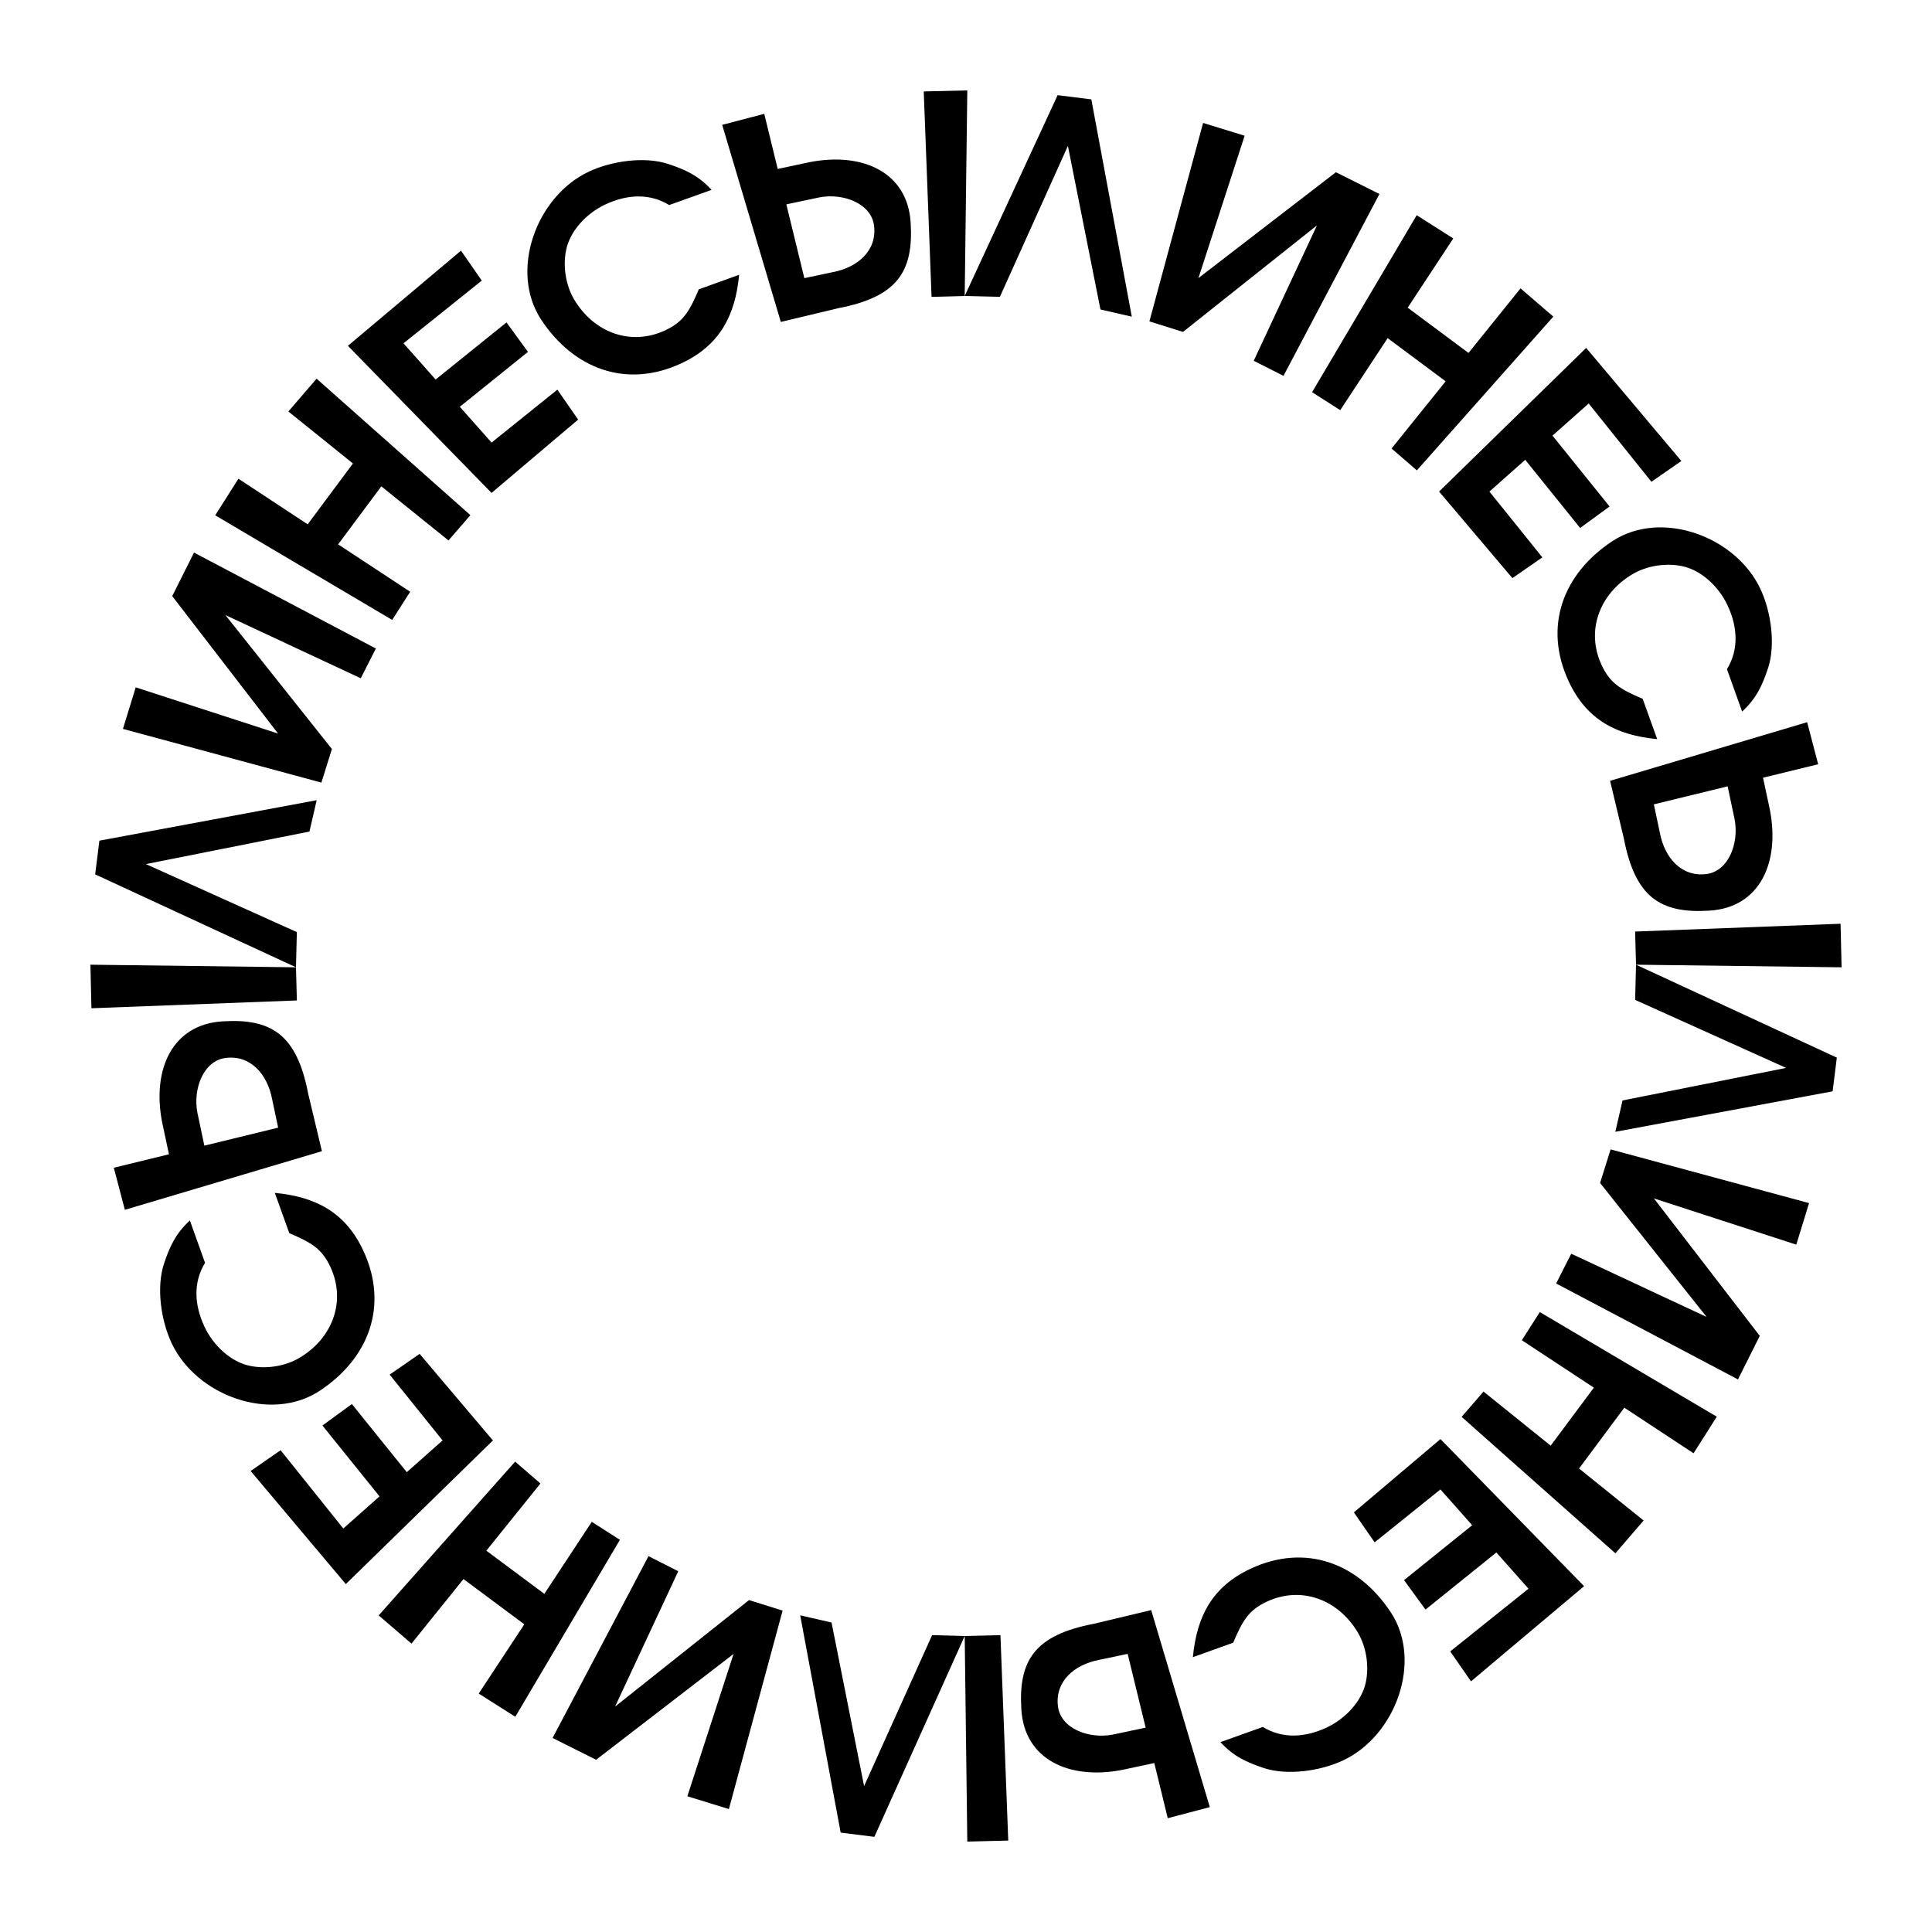 <?xml version="1.0" encoding="UTF-8" standalone="no"?>
<!-- Created with Inkscape (http://www.inkscape.org/) -->

<svg
   xmlns:dc="http://purl.org/dc/elements/1.1/"
   xmlns:cc="http://creativecommons.org/ns#"
   xmlns:rdf="http://www.w3.org/1999/02/22-rdf-syntax-ns#"
   xmlns:svg="http://www.w3.org/2000/svg"
   xmlns="http://www.w3.org/2000/svg"
   xmlns:sodipodi="http://sodipodi.sourceforge.net/DTD/sodipodi-0.dtd"
   xmlns:inkscape="http://www.inkscape.org/namespaces/inkscape"
   width="1000"
   height="1000"
   id="svg2"
   version="1.1"
   inkscape:version="0.48.2 r9819"
   sodipodi:docname="temp-mask.svg"
   inkscape:export-filename="/home/semyon/projects/lines-2012/concept/png/temp-mask.png"
   inkscape:export-xdpi="90"
   inkscape:export-ydpi="90">
  <sodipodi:namedview
     id="base"
     pagecolor="#ffffff"
     bordercolor="#666666"
     borderopacity="1.0"
     inkscape:pageopacity="0.0"
     inkscape:pageshadow="2"
     inkscape:zoom="0.49497475"
     inkscape:cx="661.73886"
     inkscape:cy="554.4456"
     inkscape:document-units="px"
     inkscape:current-layer="layer1"
     showgrid="true"
     inkscape:snap-page="true"
     inkscape:window-width="1506"
     inkscape:window-height="884"
     inkscape:window-x="204"
     inkscape:window-y="89"
     inkscape:window-maximized="0"
     units="px">
    <inkscape:grid
       type="xygrid"
       id="grid2985"
       empspacing="2"
       visible="true"
       enabled="true"
       snapvisiblegridlinesonly="true"
       color="#00a0ff"
       opacity="0.078"
       empcolor="#00a0ff"
       empopacity="0.157"
       spacingx="0.5px"
       spacingy="0.5px" />
  </sodipodi:namedview>
  <defs
     id="defs4" />
  <g
     inkscape:label="Layer 1"
     inkscape:groupmode="layer"
     id="layer1"
     transform="translate(0,-52.362)">
    <g
       id="text2998"
       style="font-size:64px;font-style:normal;font-variant:normal;font-weight:600;font-stretch:normal;line-height:125%;letter-spacing:0px;word-spacing:0px;fill:#000000;fill-opacity:1;stroke:none;font-family:URW Gothic L;-inkscape-font-specification:URW Gothic L Semi-Bold"
       transform="translate(0,52.362)" />
    <g
       id="text2986"
       style="font-size:144px;font-style:normal;font-variant:normal;font-weight:600;font-stretch:normal;line-height:125%;letter-spacing:0px;word-spacing:0px;fill:#000000;fill-opacity:1;stroke:none;font-family:URW Gothic L;-inkscape-font-specification:URW Gothic L Semi-Bold"
       transform="translate(0,-113.638)">
      <path
         id="path2991"
         d="m 175.498,-7.472 -16.128,0 -41.184,106.416 19.44,0 29.952,-80.928 31.536,80.928 17.856,0 -41.472,-106.416"
         inkscape:connector-curvature="0" />
      <path
         id="path2993"
         d="m 313.913,98.944 0,-106.416 -22.464,0 -44.064,77.472 0,-77.472 -19.728,0 0,106.416 22.032,0 44.496,-77.328 0,77.328 19.728,0"
         inkscape:connector-curvature="0" />
      <path
         id="path2995"
         d="m 333.407,98.944 19.728,0 0,-44.64 38.016,0 0,44.64 19.728,0 0,-106.416 -19.728,0 0,42.912 -38.016,0 0,-42.912 -19.728,0 0,106.416"
         inkscape:connector-curvature="0" />
      <path
         id="path2997"
         d="m 430.438,98.944 67.248,0 0,-18.864 -47.52,0 0,-24.768 45.936,0 0,-18.864 -45.936,0 0,-25.056 47.52,0 0,-18.864 -67.248,0 0,106.416"
         inkscape:connector-curvature="0" />
      <path
         id="path2999"
         d="m 593.28,69.28 c -8.64,9.072 -16.128,12.528 -26.352,12.528 -19.584,0 -35.712,-16.416 -35.712,-36.288 0,-8.64 3.312,-17.856 8.784,-24.192 6.48,-7.632 15.696,-11.664 26.496,-11.664 12.384,0 20.736,4.032 27.936,13.392 l 22.032,0 c -4.176,-9.216 -7.92,-14.256 -15.12,-20.16 -9.792,-7.92 -22.32,-12.24 -35.28,-12.24 -30.096,0 -54.72,24.624 -54.72,54.72 0,30.672 24.912,55.44 56.016,55.44 21.744,0 40.752,-12.096 49.104,-31.536 l -23.184,0"
         inkscape:connector-curvature="0" />
      <path
         id="path3001"
         d="m 666.256,98.944 c 31.104,0 46.8,-13.68 46.8,-39.168 0,-25.92 -19.152,-37.872 -46.8,-37.872 l -15.84,0 0,-29.376 -19.728,0 0,106.416 35.568,0 m -15.84,-18.864 0,-39.312 17.136,0 c 12.528,0 25.92,7.344 25.92,19.008 0,12.96 -13.392,20.304 -26.352,20.304 l -16.704,0 m 72.288,18.864 19.728,0 0,-106.416 -19.728,0 0,106.416"
         inkscape:connector-curvature="0" />
    </g>
    <g
       id="g9813"
       style="font-size:144px;font-style:normal;font-variant:normal;font-weight:600;font-stretch:normal;line-height:125%;letter-spacing:0px;word-spacing:0px;fill:#000000;fill-opacity:1;stroke:none;font-family:URW Gothic L;-inkscape-font-specification:URW Gothic L Semi-Bold">
      <path
         id="path3019"
         style=""
         d="M948.563 617.23C948.563 617.23 950.741 599.791 950.741 599.791C950.741 599.791 846.798 551.689 846.798 551.689C846.798 551.689 846.35 569.903 846.35 569.903C846.35 569.903 924.481 605.105 924.481 605.105C924.481 605.105 839.819 621.958 839.819 621.958C839.819 621.958 836.092 638.179 836.092 638.179C836.092 638.179 948.563 617.23 948.563 617.23M435.132 1000.925C435.132 1000.925 452.572 1003.104 452.572 1003.104C452.572 1003.104 499.327 899.16 499.327 899.16C499.327 899.16 482.459 898.712 482.459 898.712C482.459 898.712 447.257 976.843 447.257 976.843C447.257 976.843 430.404 892.181 430.404 892.181C430.404 892.181 414.183 888.454 414.183 888.454C414.183 888.454 435.132 1000.925 435.132 1000.925M51.437 487.494C51.437 487.494 49.259 504.934 49.259 504.934C49.259 504.934 153.202 553.035 153.202 553.035C153.202 553.035 153.65 534.821 153.65 534.821C153.65 534.821 75.519 499.619 75.519 499.619C75.519 499.619 160.181 482.766 160.181 482.766C160.181 482.766 163.908 466.545 163.908 466.545C163.908 466.545 51.437 487.494 51.437 487.494M564.868 103.799C564.868 103.799 547.428 101.621 547.428 101.621C547.428 101.621 499.327 205.564 499.327 205.564C499.327 205.564 517.541 206.012 517.541 206.012C517.541 206.012 552.743 127.882 552.743 127.882C552.743 127.882 569.596 212.543 569.596 212.543C569.596 212.543 585.817 216.27 585.817 216.27C585.817 216.27 564.868 103.799 564.868 103.799" />
      <path
         id="path3021"
         style=""
         d="M805.458 716.691C805.458 716.691 899.575 766.349 899.575 766.349C899.575 766.349 910.855 743.815 910.855 743.815C910.855 743.815 856.067 672.666 856.067 672.666C856.067 672.666 929.751 696.588 929.751 696.588C929.751 696.588 936.369 675.085 936.369 675.085C936.369 675.085 833.65 647.289 833.65 647.289C833.65 647.289 828.201 664.674 828.201 664.674C828.201 664.674 883.334 734.005 883.334 734.005C883.334 734.005 813.268 701.291 813.268 701.291C813.268 701.291 805.458 716.691 805.458 716.691M335.671 857.821C335.671 857.821 286.013 951.937 286.013 951.937C286.013 951.937 308.547 963.217 308.547 963.217C308.547 963.217 379.697 908.429 379.697 908.429C379.697 908.429 355.774 982.113 355.774 982.113C355.774 982.113 377.277 988.731 377.277 988.731C377.277 988.731 405.073 886.012 405.073 886.012C405.073 886.012 387.688 880.563 387.688 880.563C387.688 880.563 318.357 935.696 318.357 935.696C318.357 935.696 351.071 865.631 351.071 865.631C351.071 865.631 335.671 857.821 335.671 857.821M194.542 388.033C194.542 388.033 100.425 338.375 100.425 338.375C100.425 338.375 89.145 360.909 89.145 360.909C89.145 360.909 143.933 432.059 143.933 432.059C143.933 432.059 70.249 408.136 70.249 408.136C70.249 408.136 63.631 429.639 63.631 429.639C63.631 429.639 166.35 457.435 166.35 457.435C166.35 457.435 171.799 440.05 171.799 440.05C171.799 440.05 116.666 370.719 116.666 370.719C116.666 370.719 186.732 403.433 186.732 403.433C186.732 403.433 194.542 388.033 194.542 388.033M664.329 246.904C664.329 246.904 713.987 152.787 713.987 152.787C713.987 152.787 691.453 141.507 691.453 141.507C691.453 141.507 620.303 196.296 620.303 196.296C620.303 196.296 644.226 122.612 644.226 122.612C644.226 122.612 622.723 115.993 622.723 115.993C622.723 115.993 594.927 218.712 594.927 218.712C594.927 218.712 612.312 224.161 612.312 224.161C612.312 224.161 681.643 169.029 681.643 169.029C681.643 169.029 648.929 239.094 648.929 239.094C648.929 239.094 664.329 246.904 664.329 246.904" />
      <path
         id="path3023"
         style=""
         d="M797.003 731.491C797.003 731.491 787.696 746.065 787.696 746.065C787.696 746.065 824.982 770.608 824.982 770.608C824.982 770.608 802.626 800.631 802.626 800.631C802.626 800.631 767.86 772.632 767.86 772.632C767.86 772.632 756.531 785.727 756.531 785.727C756.531 785.727 836.127 856.355 836.127 856.355C836.127 856.355 850.738 839.379 850.738 839.379C850.738 839.379 817.318 812.463 817.318 812.463C817.318 812.463 840.739 780.979 840.739 780.979C840.739 780.979 876.582 804.571 876.582 804.571C876.582 804.571 888.606 785.647 888.606 785.647C888.606 785.647 797.003 731.491 797.003 731.491M320.871 849.366C320.871 849.366 306.297 840.058 306.297 840.058C306.297 840.058 281.755 877.345 281.755 877.345C281.755 877.345 251.731 854.988 251.731 854.988C251.731 854.988 279.731 820.223 279.731 820.223C279.731 820.223 266.635 808.893 266.635 808.893C266.635 808.893 196.007 888.489 196.007 888.489C196.007 888.489 212.983 903.1 212.983 903.1C212.983 903.1 239.899 869.68 239.899 869.68C239.899 869.68 271.383 893.101 271.383 893.101C271.383 893.101 247.791 928.944 247.791 928.944C247.791 928.944 266.715 940.968 266.715 940.968C266.715 940.968 320.871 849.366 320.871 849.366M202.997 373.233C202.997 373.233 212.304 358.659 212.304 358.659C212.304 358.659 175.018 334.117 175.018 334.117C175.018 334.117 197.374 304.093 197.374 304.093C197.374 304.093 232.14 332.093 232.14 332.093C232.14 332.093 243.469 318.997 243.469 318.997C243.469 318.997 163.873 248.369 163.873 248.369C163.873 248.369 149.262 265.345 149.262 265.345C149.262 265.345 182.682 292.261 182.682 292.261C182.682 292.261 159.261 323.746 159.261 323.746C159.261 323.746 123.418 300.153 123.418 300.153C123.418 300.153 111.394 319.078 111.394 319.078C111.394 319.078 202.997 373.233 202.997 373.233M679.129 255.359C679.129 255.359 693.703 264.666 693.703 264.666C693.703 264.666 718.245 227.38 718.245 227.38C718.245 227.38 748.269 249.736 748.269 249.736C748.269 249.736 720.269 284.502 720.269 284.502C720.269 284.502 733.365 295.831 733.365 295.831C733.365 295.831 803.993 216.236 803.993 216.236C803.993 216.236 787.017 201.625 787.017 201.625C787.017 201.625 760.101 235.045 760.101 235.045C760.101 235.045 728.617 211.623 728.617 211.623C728.617 211.623 752.209 175.78 752.209 175.78C752.209 175.78 733.285 163.756 733.285 163.756C733.285 163.756 679.129 255.359 679.129 255.359" />
      <path
         id="path3025"
         style=""
         d="M745.578 797.227C745.578 797.227 700.759 835.172 700.759 835.172C700.759 835.172 711.506 850.675 711.506 850.675C711.506 850.675 745.563 823.288 745.563 823.288C745.563 823.288 762.001 841.814 762.001 841.814C762.001 841.814 726.726 870.235 726.726 870.235C726.726 870.235 737.841 885.475 737.841 885.475C737.841 885.475 774.521 855.924 774.521 855.924C774.521 855.924 791.151 874.665 791.151 874.665C791.151 874.665 750.638 907.124 750.638 907.124C750.638 907.124 761.384 922.627 761.384 922.627C761.384 922.627 819.921 873.365 819.921 873.365C819.921 873.365 745.578 797.227 745.578 797.227M255.135 797.94C255.135 797.94 217.19 753.121 217.19 753.121C217.19 753.121 201.688 763.868 201.688 763.868C201.688 763.868 229.074 797.925 229.074 797.925C229.074 797.925 210.548 814.364 210.548 814.364C210.548 814.364 182.128 779.088 182.128 779.088C182.128 779.088 166.887 790.203 166.887 790.203C166.887 790.203 196.439 826.884 196.439 826.884C196.439 826.884 177.697 843.513 177.697 843.513C177.697 843.513 145.238 803 145.238 803C145.238 803 129.735 813.747 129.735 813.747C129.735 813.747 178.998 872.283 178.998 872.283C178.998 872.283 255.135 797.94 255.135 797.94M254.422 307.497C254.422 307.497 299.241 269.553 299.241 269.553C299.241 269.553 288.494 254.05 288.494 254.05C288.494 254.05 254.437 281.436 254.437 281.436C254.437 281.436 237.999 262.91 237.999 262.91C237.999 262.91 273.274 234.49 273.274 234.49C273.274 234.49 262.159 219.249 262.159 219.249C262.159 219.249 225.479 248.801 225.479 248.801C225.479 248.801 208.849 230.06 208.849 230.06C208.849 230.06 249.362 197.6 249.362 197.6C249.362 197.6 238.616 182.097 238.616 182.097C238.616 182.097 180.079 231.36 180.079 231.36C180.079 231.36 254.422 307.497 254.422 307.497M744.865 306.784C744.865 306.784 782.81 351.603 782.81 351.603C782.81 351.603 798.312 340.856 798.312 340.856C798.312 340.856 770.926 306.799 770.926 306.799C770.926 306.799 789.452 290.361 789.452 290.361C789.452 290.361 817.872 325.637 817.872 325.637C817.872 325.637 833.113 314.521 833.113 314.521C833.113 314.521 803.561 277.841 803.561 277.841C803.561 277.841 822.303 261.211 822.303 261.211C822.303 261.211 854.762 301.725 854.762 301.725C854.762 301.725 870.265 290.978 870.265 290.978C870.265 290.978 821.002 232.441 821.002 232.441C821.002 232.441 744.865 306.784 744.865 306.784" />
      <path
         id="path3027"
         style=""
         d="M638.296 902.613C643.202 891.043 646.402 885.722 655.727 881.368C673.59 873.028 692.733 880.299 702.846 897.405C707.243 904.842 708.695 914.708 706.979 922.926C705.009 932.771 696.493 941.953 686.642 946.552C675.346 951.826 663.738 952.404 653.637 946.231C653.637 946.231 631.706 954.082 631.706 954.082C638.55 961.549 645.425 964.604 654.297 967.547C666.325 971.447 683.256 969.11 695.077 963.591C722.528 950.774 736.454 912.077 719.907 886.939C703.044 861.319 675.662 851.083 647.292 864.329C627.459 873.589 619.426 889.032 617.432 910.118C617.432 910.118 638.296 902.613 638.296 902.613M149.749 690.658C161.319 695.564 166.64 698.764 170.994 708.089C179.335 725.952 172.063 745.095 154.958 755.208C147.52 759.605 137.654 761.057 129.436 759.341C119.591 757.371 110.41 748.855 105.81 739.004C100.536 727.708 99.958 716.1 106.131 705.999C106.131 705.999 98.28 684.068 98.28 684.068C90.813 690.912 87.758 697.787 84.815 706.659C80.915 718.687 83.252 735.618 88.771 747.439C101.588 774.89 140.285 788.816 165.423 772.27C191.043 755.406 201.279 728.024 188.033 699.654C178.773 679.821 163.33 671.788 142.244 669.794C142.244 669.794 149.749 690.658 149.749 690.658M361.704 202.111C356.798 213.682 353.598 219.002 344.273 223.356C326.41 231.697 307.267 224.426 297.154 207.32C292.757 199.883 291.305 190.016 293.021 181.798C294.991 171.954 303.507 162.772 313.358 158.172C324.654 152.898 336.262 152.32 346.363 158.493C346.363 158.493 368.294 150.643 368.294 150.643C361.45 143.175 354.575 140.12 345.703 137.177C333.675 133.277 316.744 135.614 304.923 141.134C277.472 153.951 263.546 192.647 280.093 217.786C296.956 243.405 324.338 253.641 352.708 240.395C372.541 231.135 380.574 215.692 382.568 194.606C382.568 194.606 361.704 202.111 361.704 202.111M850.251 414.067C838.681 409.161 833.36 405.96 829.006 396.635C820.665 378.772 827.937 359.629 845.042 349.516C852.48 345.119 862.346 343.667 870.564 345.384C880.409 347.353 889.59 355.869 894.19 365.72C899.464 377.016 900.042 388.624 893.869 398.725C893.869 398.725 901.72 420.657 901.72 420.657C909.187 413.812 912.242 406.938 915.185 398.065C919.085 386.037 916.748 369.106 911.229 357.285C898.412 329.834 859.715 315.908 834.577 332.455C808.957 349.318 798.721 376.7 811.967 405.07C821.227 424.903 836.67 432.936 857.756 434.93C857.756 434.93 850.251 414.067 850.251 414.067" />
      <path
         id="path3029"
         style=""
         d="M566.205 892.822C535.454 898.713 527.045 911.826 528.657 937.262C530.296 963.13 553.367 973.721 580.702 968.484C580.702 968.484 597.461 964.911 597.461 964.911C597.461 964.911 604.425 993.449 604.425 993.449C604.425 993.449 626.193 987.735 626.193 987.735C626.193 987.735 595.852 885.738 595.852 885.738C595.852 885.738 566.205 892.822 566.205 892.822M159.54 618.568C153.649 587.816 140.536 579.407 115.1 581.019C89.232 582.658 78.641 605.729 83.879 633.064C83.879 633.064 87.451 649.823 87.451 649.823C87.451 649.823 58.913 656.787 58.913 656.787C58.913 656.787 64.628 678.555 64.628 678.555C64.628 678.555 166.624 648.214 166.624 648.214C166.624 648.214 159.54 618.568 159.54 618.568M433.795 211.903C464.546 206.011 472.955 192.898 471.343 167.462C469.704 141.595 446.633 131.004 419.298 136.241C419.298 136.241 402.539 139.813 402.539 139.813C402.539 139.813 395.575 111.275 395.575 111.275C395.575 111.275 373.807 116.99 373.807 116.99C373.807 116.99 404.148 218.986 404.148 218.986C404.148 218.986 433.795 211.903 433.795 211.903M840.46 486.157C846.351 516.908 859.464 525.317 884.9 523.705C910.768 522.066 921.359 498.995 916.121 471.661C916.121 471.661 912.549 454.901 912.549 454.901C912.549 454.901 941.087 447.937 941.087 447.937C941.087 447.937 935.372 426.169 935.372 426.169C935.372 426.169 833.376 456.51 833.376 456.51C833.376 456.51 840.46 486.157 840.46 486.157M583.67 908.395C583.67 908.395 592.989 946.585 592.989 946.585C592.989 946.585 575.871 950.203 575.871 950.203C563.485 952.576 548.893 946.992 547.568 935.403C546.096 922.528 556.088 913.967 568.901 911.512C568.901 911.512 583.67 908.395 583.67 908.395M143.967 636.032C143.967 636.032 105.777 645.351 105.777 645.351C105.777 645.351 102.16 628.233 102.16 628.233C99.787 615.847 105.371 601.255 116.959 599.93C129.835 598.458 138.395 608.45 140.85 621.263C140.85 621.263 143.967 636.032 143.967 636.032M416.33 196.329C416.33 196.329 407.011 158.139 407.011 158.139C407.011 158.139 424.129 154.522 424.129 154.522C436.515 152.149 451.107 157.733 452.432 169.321C453.904 182.197 443.912 190.757 431.099 193.212C431.099 193.212 416.33 196.329 416.33 196.329M856.033 468.692C856.033 468.692 894.223 459.373 894.223 459.373C894.223 459.373 897.84 476.491 897.84 476.491C900.213 488.877 894.629 503.469 883.041 504.794C870.165 506.266 861.605 496.274 859.15 483.461C859.15 483.461 856.033 468.692 856.033 468.692M517.831 898.701C517.831 898.701 499.327 899.16 499.327 899.16C499.327 899.16 500.673 1005.564 500.673 1005.564C500.673 1005.564 521.871 1005.038 521.871 1005.038C521.871 1005.038 517.831 898.701 517.831 898.701M153.661 570.193C153.661 570.193 153.202 553.035 153.202 553.035C153.202 553.035 46.798 551.689 46.798 551.689C46.798 551.689 47.324 574.234 47.324 574.234C47.324 574.234 153.661 570.193 153.661 570.193M482.169 206.023C482.169 206.023 499.327 205.564 499.327 205.564C499.327 205.564 500.673 99.16 500.673 99.16C500.673 99.16 478.129 99.687 478.129 99.687C478.129 99.687 482.169 206.023 482.169 206.023M846.339 534.531C846.339 534.531 846.798 551.689 846.798 551.689C846.798 551.689 953.202 553.035 953.202 553.035C953.202 553.035 952.676 530.491 952.676 530.491C952.676 530.491 846.339 534.531 846.339 534.531" />
    </g>
  </g>
</svg>
